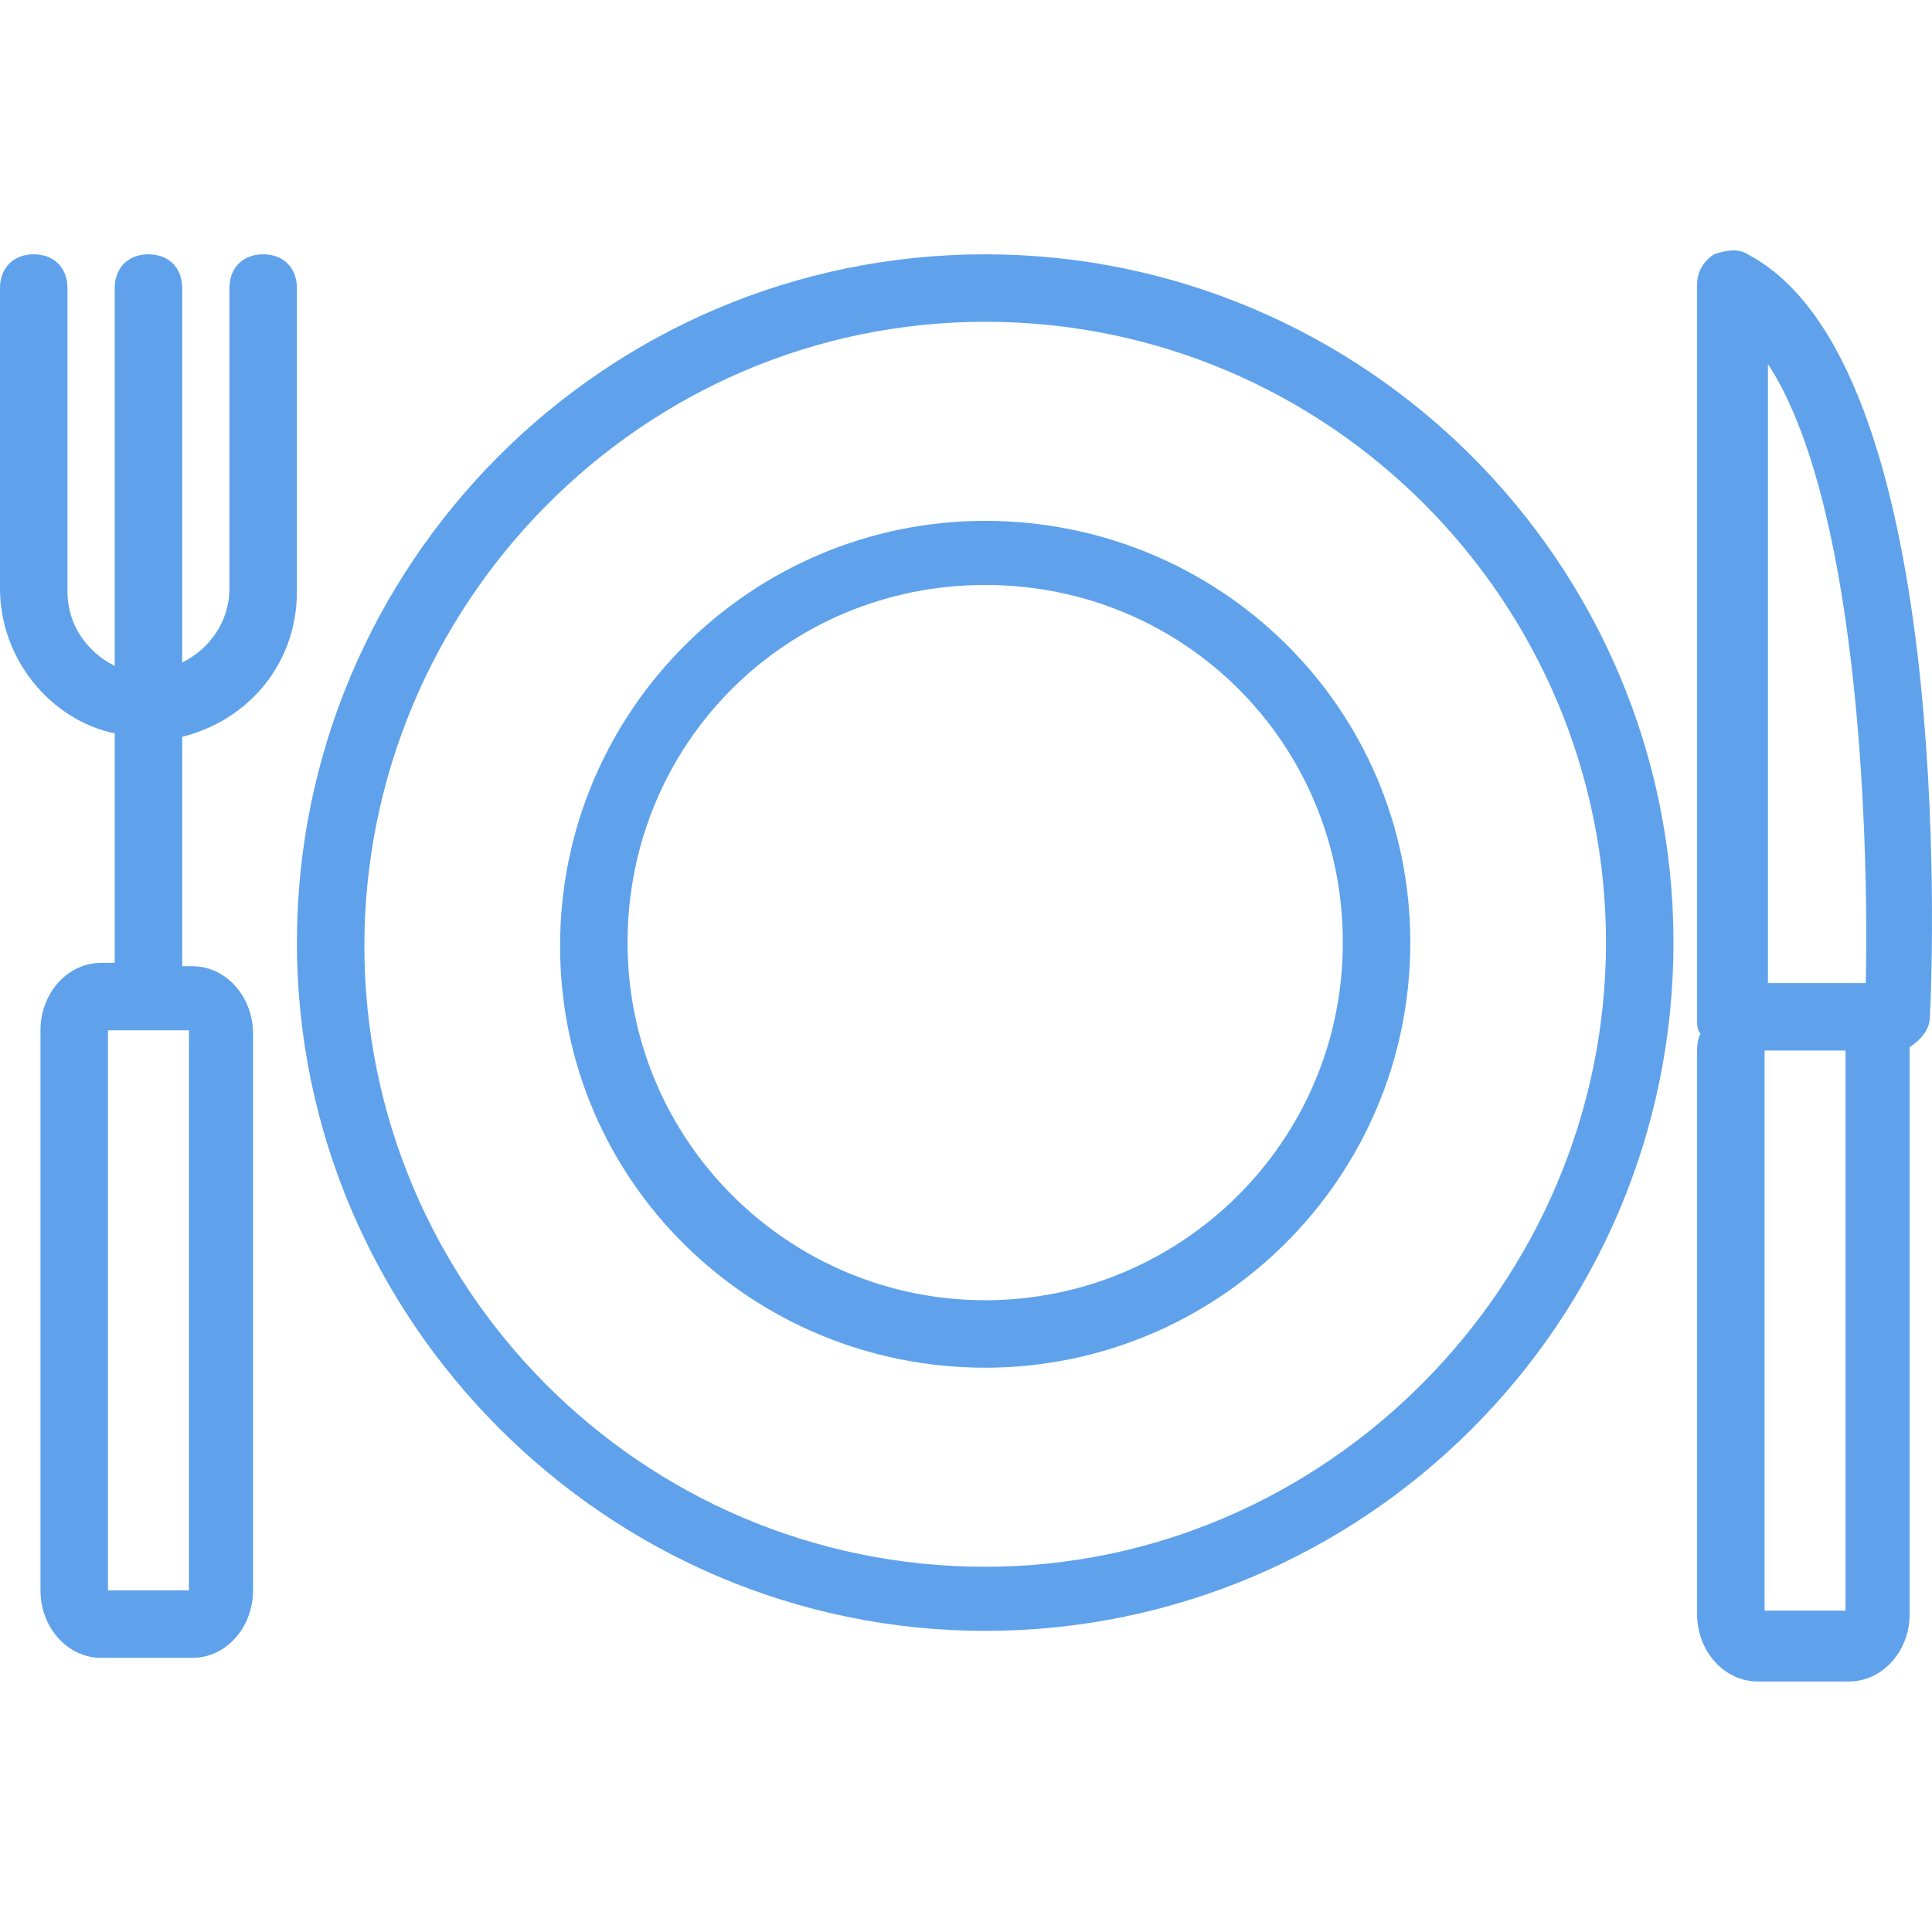 <?xml version="1.0" encoding="utf-8"?>
<!-- Generator: Adobe Illustrator 22.1.0, SVG Export Plug-In . SVG Version: 6.00 Build 0)  -->
<svg version="1.1" id="Capa_1" xmlns="http://www.w3.org/2000/svg" xmlns:xlink="http://www.w3.org/1999/xlink" x="0px" y="0px"
	 viewBox="0 0 458.1 458.1" style="enable-background:new 0 0 458.1 458.1;" xml:space="preserve">
<style type="text/css">
	.st0{fill:#5FA2EB;}
</style>
<g>
	<g>
		<path class="st0" d="M70.4,140.3v-72c0-4.8-3.2-8-8-8s-8,3.2-8,8v71.2c0,8-4.8,14.4-11.2,17.6V68.3c0-4.8-3.2-8-8-8s-8,3.2-8,8
			v89.6c-6.4-3.2-11.2-9.6-11.2-17.6v-72c0-4.8-3.2-8-8-8s-8,3.2-8,8v71.2c0,16.8,12,31.2,27.2,34.4v54.4H24c-8,0-14.4,7.2-14.4,16
			v132.8c0,8.8,6.4,16,14.4,16h21.6c8,0,14.4-7.2,14.4-16v-132c0-8.8-6.4-16-14.4-16h-2.4v-54.4C59.2,170.7,70.4,157.1,70.4,140.3z
			 M44.8,244.3v132.8H44H25.6V244.3H44.8z"/>
	</g>
</g>
<g>
	<g>
		<path class="st0" d="M414.4,60.3c-2.4-1.6-5.6-0.8-8,0c-2.4,1.6-4,4-4,7.2v174.4c0,0.8,0,2.4,0.8,3.2c-0.8,1.6-0.8,3.2-0.8,4.8
			v132.8c0,8.8,6.4,16,14.4,16h21.6c8,0,14.4-7.2,14.4-16V249.1v-0.8c2.4-1.6,4.8-4,4.8-7.2C458.4,225.9,463.2,85.9,414.4,60.3z
			 M437.6,381.9h-19.2V249.1h19.2V381.9z M442.4,233.1h-3.2h-20V86.3C440.1,118.3,443.2,194.4,442.4,233.1z"/>
	</g>
</g>
<g>
	<g>
		<path class="st0" d="M233.6,60.3c-90.4,0-163.2,73.6-163.2,163.2S144,386.7,233.6,386.7s163.2-72.8,163.2-163.2
			S323.2,60.3,233.6,60.3z M233.6,371.5c-81.6,0-147.2-66.4-147.2-147.2s65.6-148,147.2-148s147.2,66.4,147.2,147.2
			S314.4,371.5,233.6,371.5z"/>
	</g>
</g>
<g>
	<g>
		<path class="st0" d="M233.6,123.5c-55.2,0-100.8,44.8-100.8,100.8s45.6,100,100.8,100s100.8-44.8,100.8-100.8
			C334.4,167.5,288.8,123.5,233.6,123.5z M233.6,308.3c-46.4,0-84.8-37.6-84.8-84.8s37.6-84.8,84.8-84.8s84.8,37.6,84.8,84.8
			C318.4,270.7,280,308.3,233.6,308.3z"/>
	</g>
</g>
</svg>
